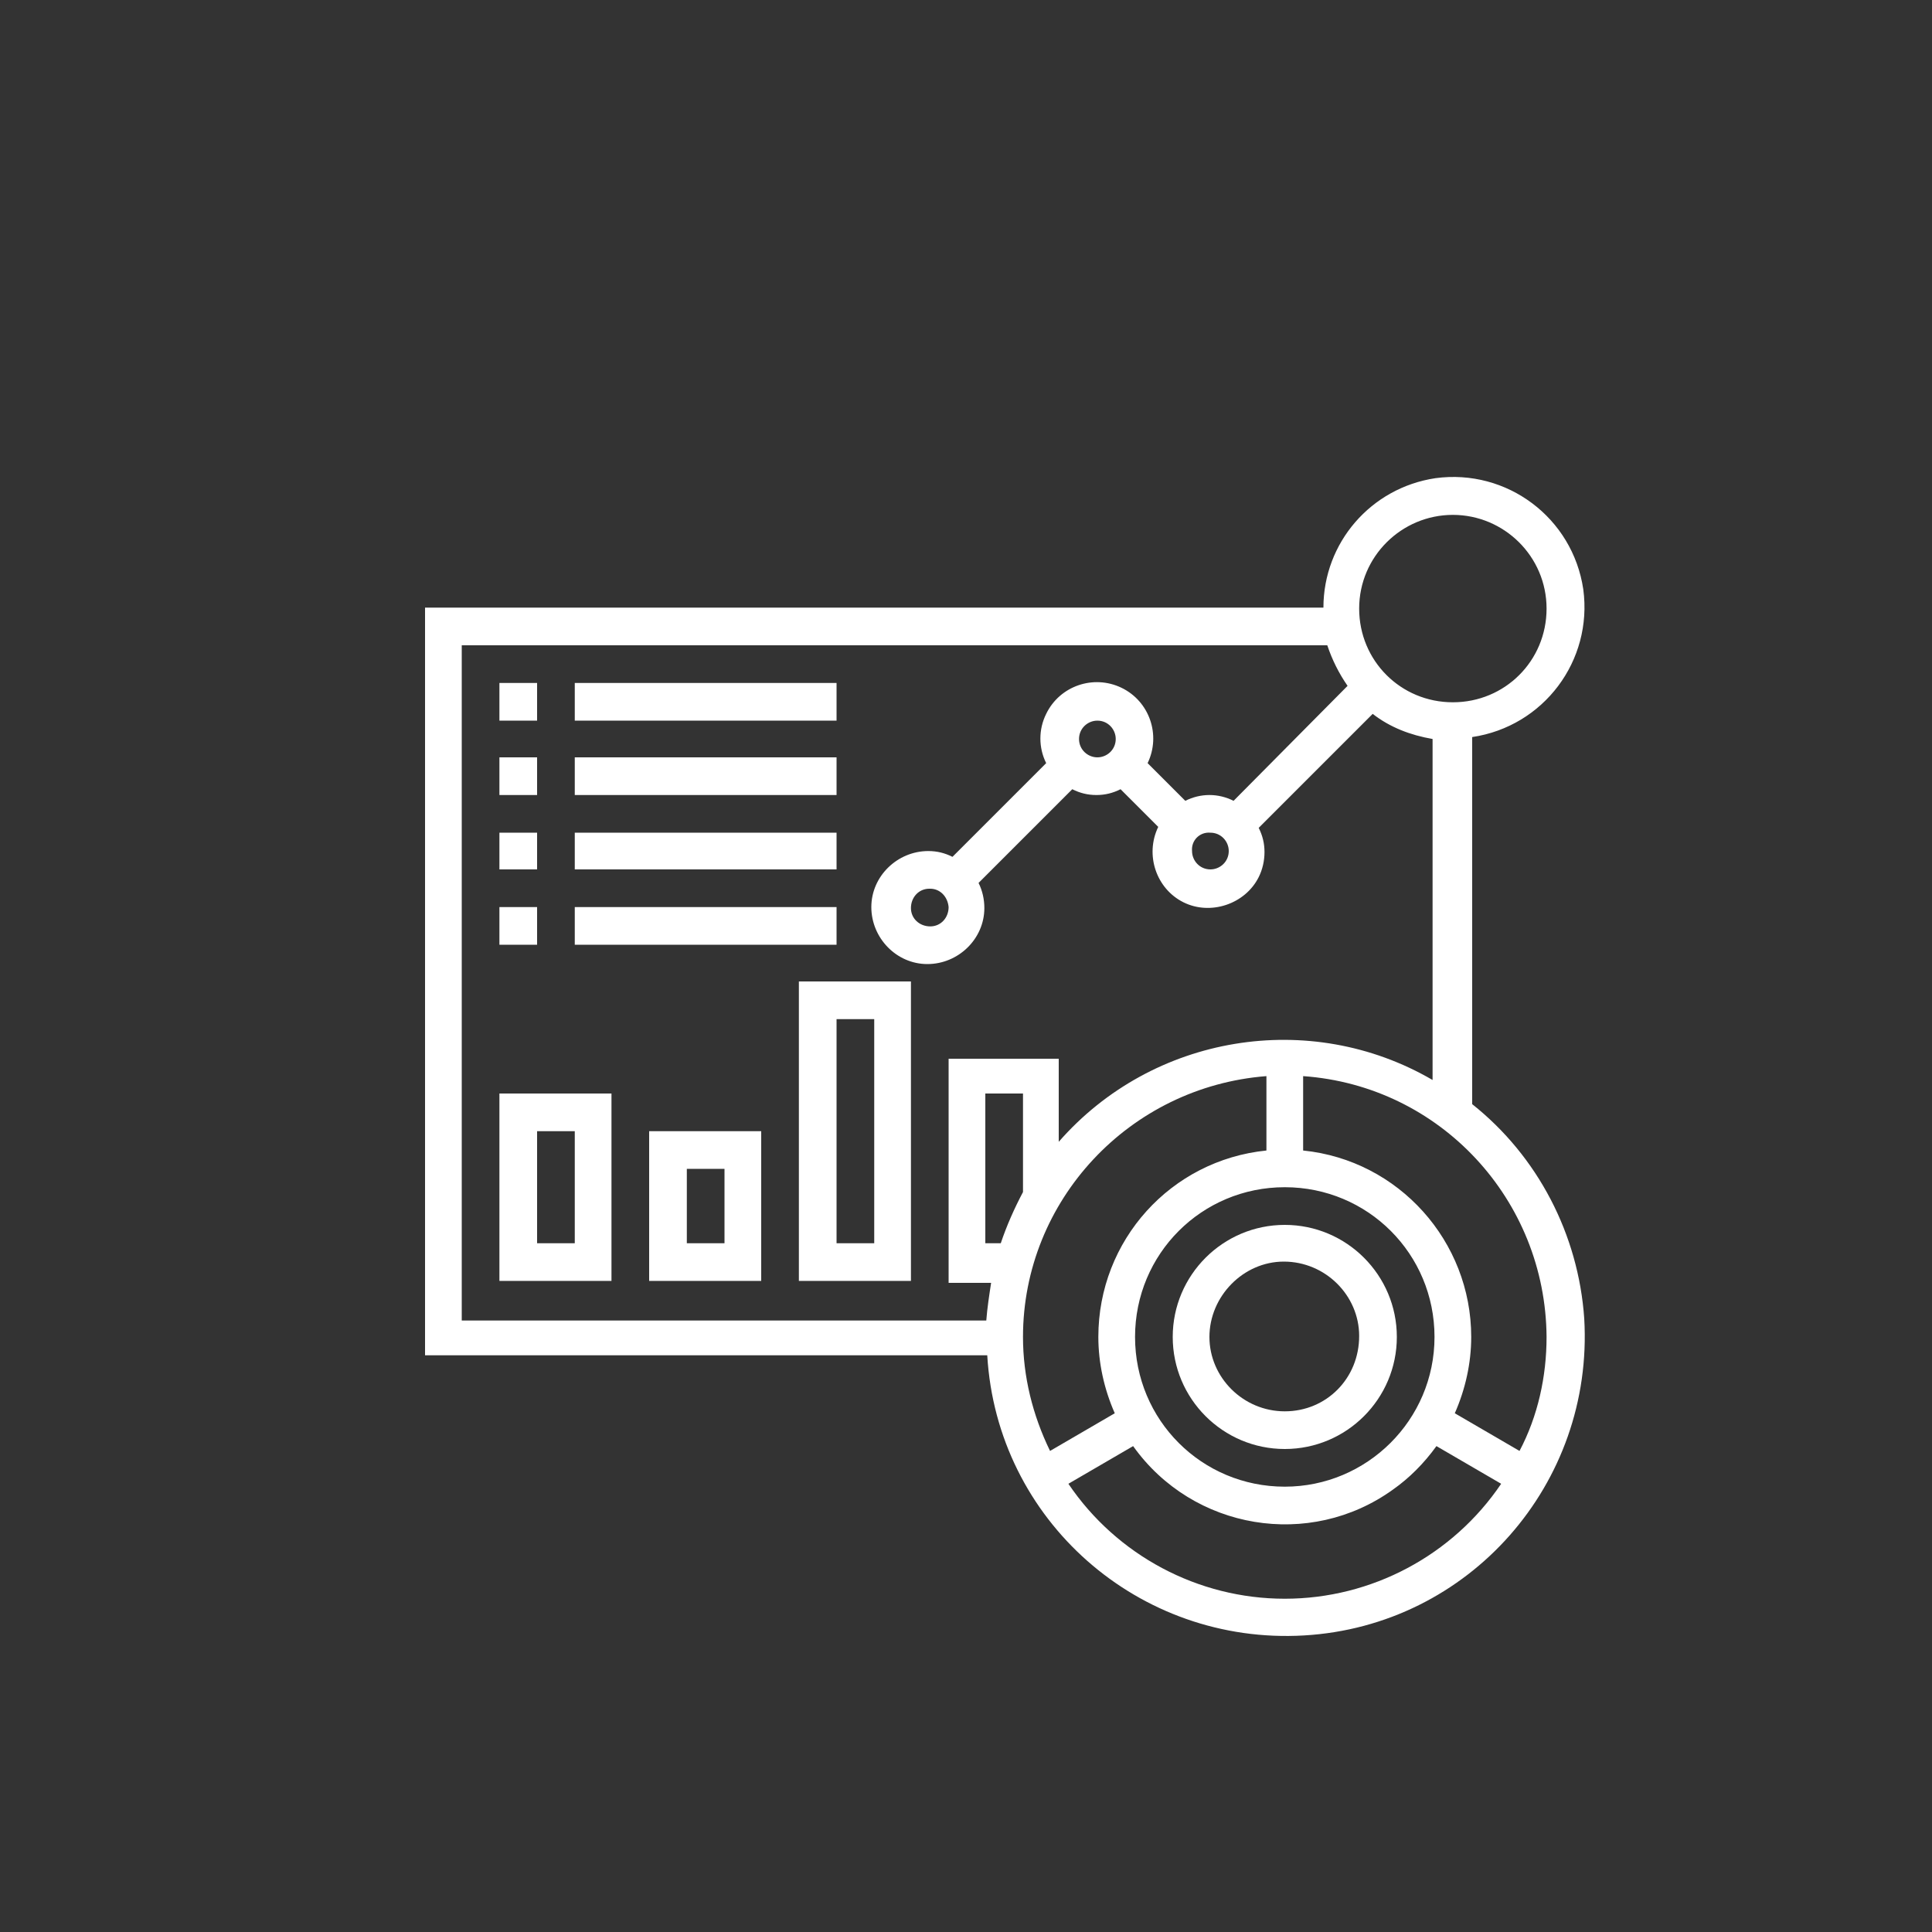 <?xml version="1.0" encoding="utf-8"?>
<!-- Generator: Adobe Illustrator 24.3.0, SVG Export Plug-In . SVG Version: 6.00 Build 0)  -->
<svg version="1.1" id="Layer_1" xmlns="http://www.w3.org/2000/svg" xmlns:xlink="http://www.w3.org/1999/xlink" x="0px" y="0px"
	 viewBox="0 0 200 200" style="enable-background:new 0 0 200 200;" xml:space="preserve">
<rect x="0" y="0" width="200" height="200" fill="#333333" stroke="none"/>
<style type="text/css">
	.st0{fill:#FFFFFF;}
</style>
<path class="st0" d="M152.4,114.3V76.3c7.4-1.1,12.5-7.9,11.5-15.3c-1.1-7.4-7.9-12.5-15.3-11.5c-6.7,1-11.6,6.7-11.6,13.4H44v77.4
	h58.2c1,17.1,15.7,30,32.8,29s30-15.7,29-32.8C163.4,127.8,159.2,119.7,152.4,114.3L152.4,114.3z M150.4,53.3c5.3,0,9.7,4.3,9.7,9.7
	s-4.3,9.7-9.7,9.7s-9.7-4.3-9.7-9.7c0,0,0,0,0,0C140.7,57.6,145.1,53.3,150.4,53.3L150.4,53.3z M47.8,66.8h89.6
	c0.5,1.5,1.2,2.9,2.1,4.2l-11.8,11.9c-1.6-0.8-3.4-0.8-5,0l-3.9-3.9c1.4-2.9,0.2-6.4-2.7-7.8c-2.9-1.4-6.4-0.2-7.8,2.7
	c-0.8,1.6-0.8,3.5,0,5.1l-9.7,9.7c-0.8-0.4-1.6-0.6-2.5-0.6c-3.2,0-5.9,2.6-5.9,5.8c0,3.2,2.6,5.9,5.8,5.9c3.2,0,5.9-2.6,5.9-5.8
	c0-0.9-0.2-1.8-0.6-2.6l9.7-9.7c0.8,0.4,1.6,0.6,2.5,0.6c0.9,0,1.7-0.2,2.5-0.6l3.9,3.9c-1.4,2.9-0.2,6.4,2.6,7.8s6.4,0.2,7.8-2.6
	c0.4-0.8,0.6-1.7,0.6-2.6c0-0.9-0.2-1.7-0.6-2.5l11.8-11.8c1.8,1.4,3.9,2.2,6.2,2.6v35.3c-12.7-7.4-29-4.7-38.7,6.4v-8.6H98.2v23.2
	h4.4c-0.2,1.3-0.4,2.6-0.5,3.9H47.8V66.8z M125.3,86.2c1.1,0,1.9,0.9,1.9,1.9c0,1.1-0.9,1.9-1.9,1.9c-1.1,0-1.9-0.9-1.9-1.9
	c0,0,0,0,0,0C123.3,87,124.2,86.1,125.3,86.2z M111.7,76.5c0-1.1,0.9-1.9,1.9-1.9c1.1,0,1.9,0.9,1.9,1.9c0,1.1-0.9,1.9-1.9,1.9
	C112.6,78.4,111.7,77.6,111.7,76.5C111.7,76.5,111.7,76.5,111.7,76.5z M98.2,93.9c0,1.1-0.8,2-1.9,2c-1.1,0-2-0.8-2-1.9
	c0-1.1,0.8-2,1.9-2c0,0,0,0,0.1,0C97.3,92,98.1,92.8,98.2,93.9z M133,153.9c-8.6,0-15.5-6.9-15.5-15.5s6.9-15.5,15.5-15.5
	s15.5,6.9,15.5,15.5c0,0,0,0,0,0C148.5,147,141.5,153.9,133,153.9z M105.9,123.4c-0.9,1.7-1.7,3.5-2.3,5.3H102v-15.5h3.9
	L105.9,123.4z M131.1,111.4v7.7c-9.9,1-17.4,9.3-17.4,19.3c0,2.7,0.6,5.4,1.7,7.9l-6.7,3.9c-1.8-3.7-2.8-7.7-2.8-11.8
	C105.9,124.3,116.9,112.5,131.1,111.4L131.1,111.4z M133,165.5c-9,0-17.4-4.5-22.4-11.9l6.7-3.9c6.2,8.7,18.3,10.7,26.9,4.5
	c1.7-1.2,3.2-2.7,4.5-4.5l6.7,3.9C150.4,161,142,165.5,133,165.5z M157.3,150.2l-6.7-3.9c1.1-2.5,1.7-5.2,1.7-7.9
	c0-9.9-7.5-18.3-17.4-19.3v-7.7c14.2,1,25.1,12.8,25.2,27C160.1,142.5,159.2,146.6,157.3,150.2L157.3,150.2z"/>
<path class="st0" d="M133,126.8c-6.4,0-11.6,5.2-11.6,11.6c0,6.4,5.2,11.6,11.6,11.6c6.4,0,11.6-5.2,11.6-11.6c0,0,0,0,0,0
	C144.6,132,139.4,126.8,133,126.8z M133,146.1c-4.3,0-7.8-3.5-7.8-7.7s3.5-7.8,7.7-7.8c4.3,0,7.8,3.5,7.8,7.7c0,0,0,0,0,0
	C140.7,142.7,137.3,146.1,133,146.1z"/>
<path class="st0" d="M51.7,70.7h3.9v3.9h-3.9V70.7z"/>
<path class="st0" d="M59.5,70.7h27.1v3.9H59.5V70.7z"/>
<path class="st0" d="M51.7,78.4h3.9v3.9h-3.9V78.4z"/>
<path class="st0" d="M59.5,78.4h27.1v3.9H59.5V78.4z"/>
<path class="st0" d="M51.7,86.2h3.9V90h-3.9V86.2z"/>
<path class="st0" d="M59.5,86.2h27.1V90H59.5V86.2z"/>
<path class="st0" d="M51.7,93.9h3.9v3.9h-3.9V93.9z"/>
<path class="st0" d="M59.5,93.9h27.1v3.9H59.5V93.9z"/>
<path class="st0" d="M51.7,132.6h11.6v-19.4H51.7V132.6z M55.6,117.1h3.9v11.6h-3.9L55.6,117.1z"/>
<path class="st0" d="M67.2,132.6h11.6v-15.5H67.2V132.6z M71.1,121h3.9v7.7h-3.9V121z"/>
<path class="st0" d="M82.7,132.6h11.6v-31H82.7V132.6z M86.6,105.5h3.9v23.2h-3.9V105.5z"/>
</svg>
